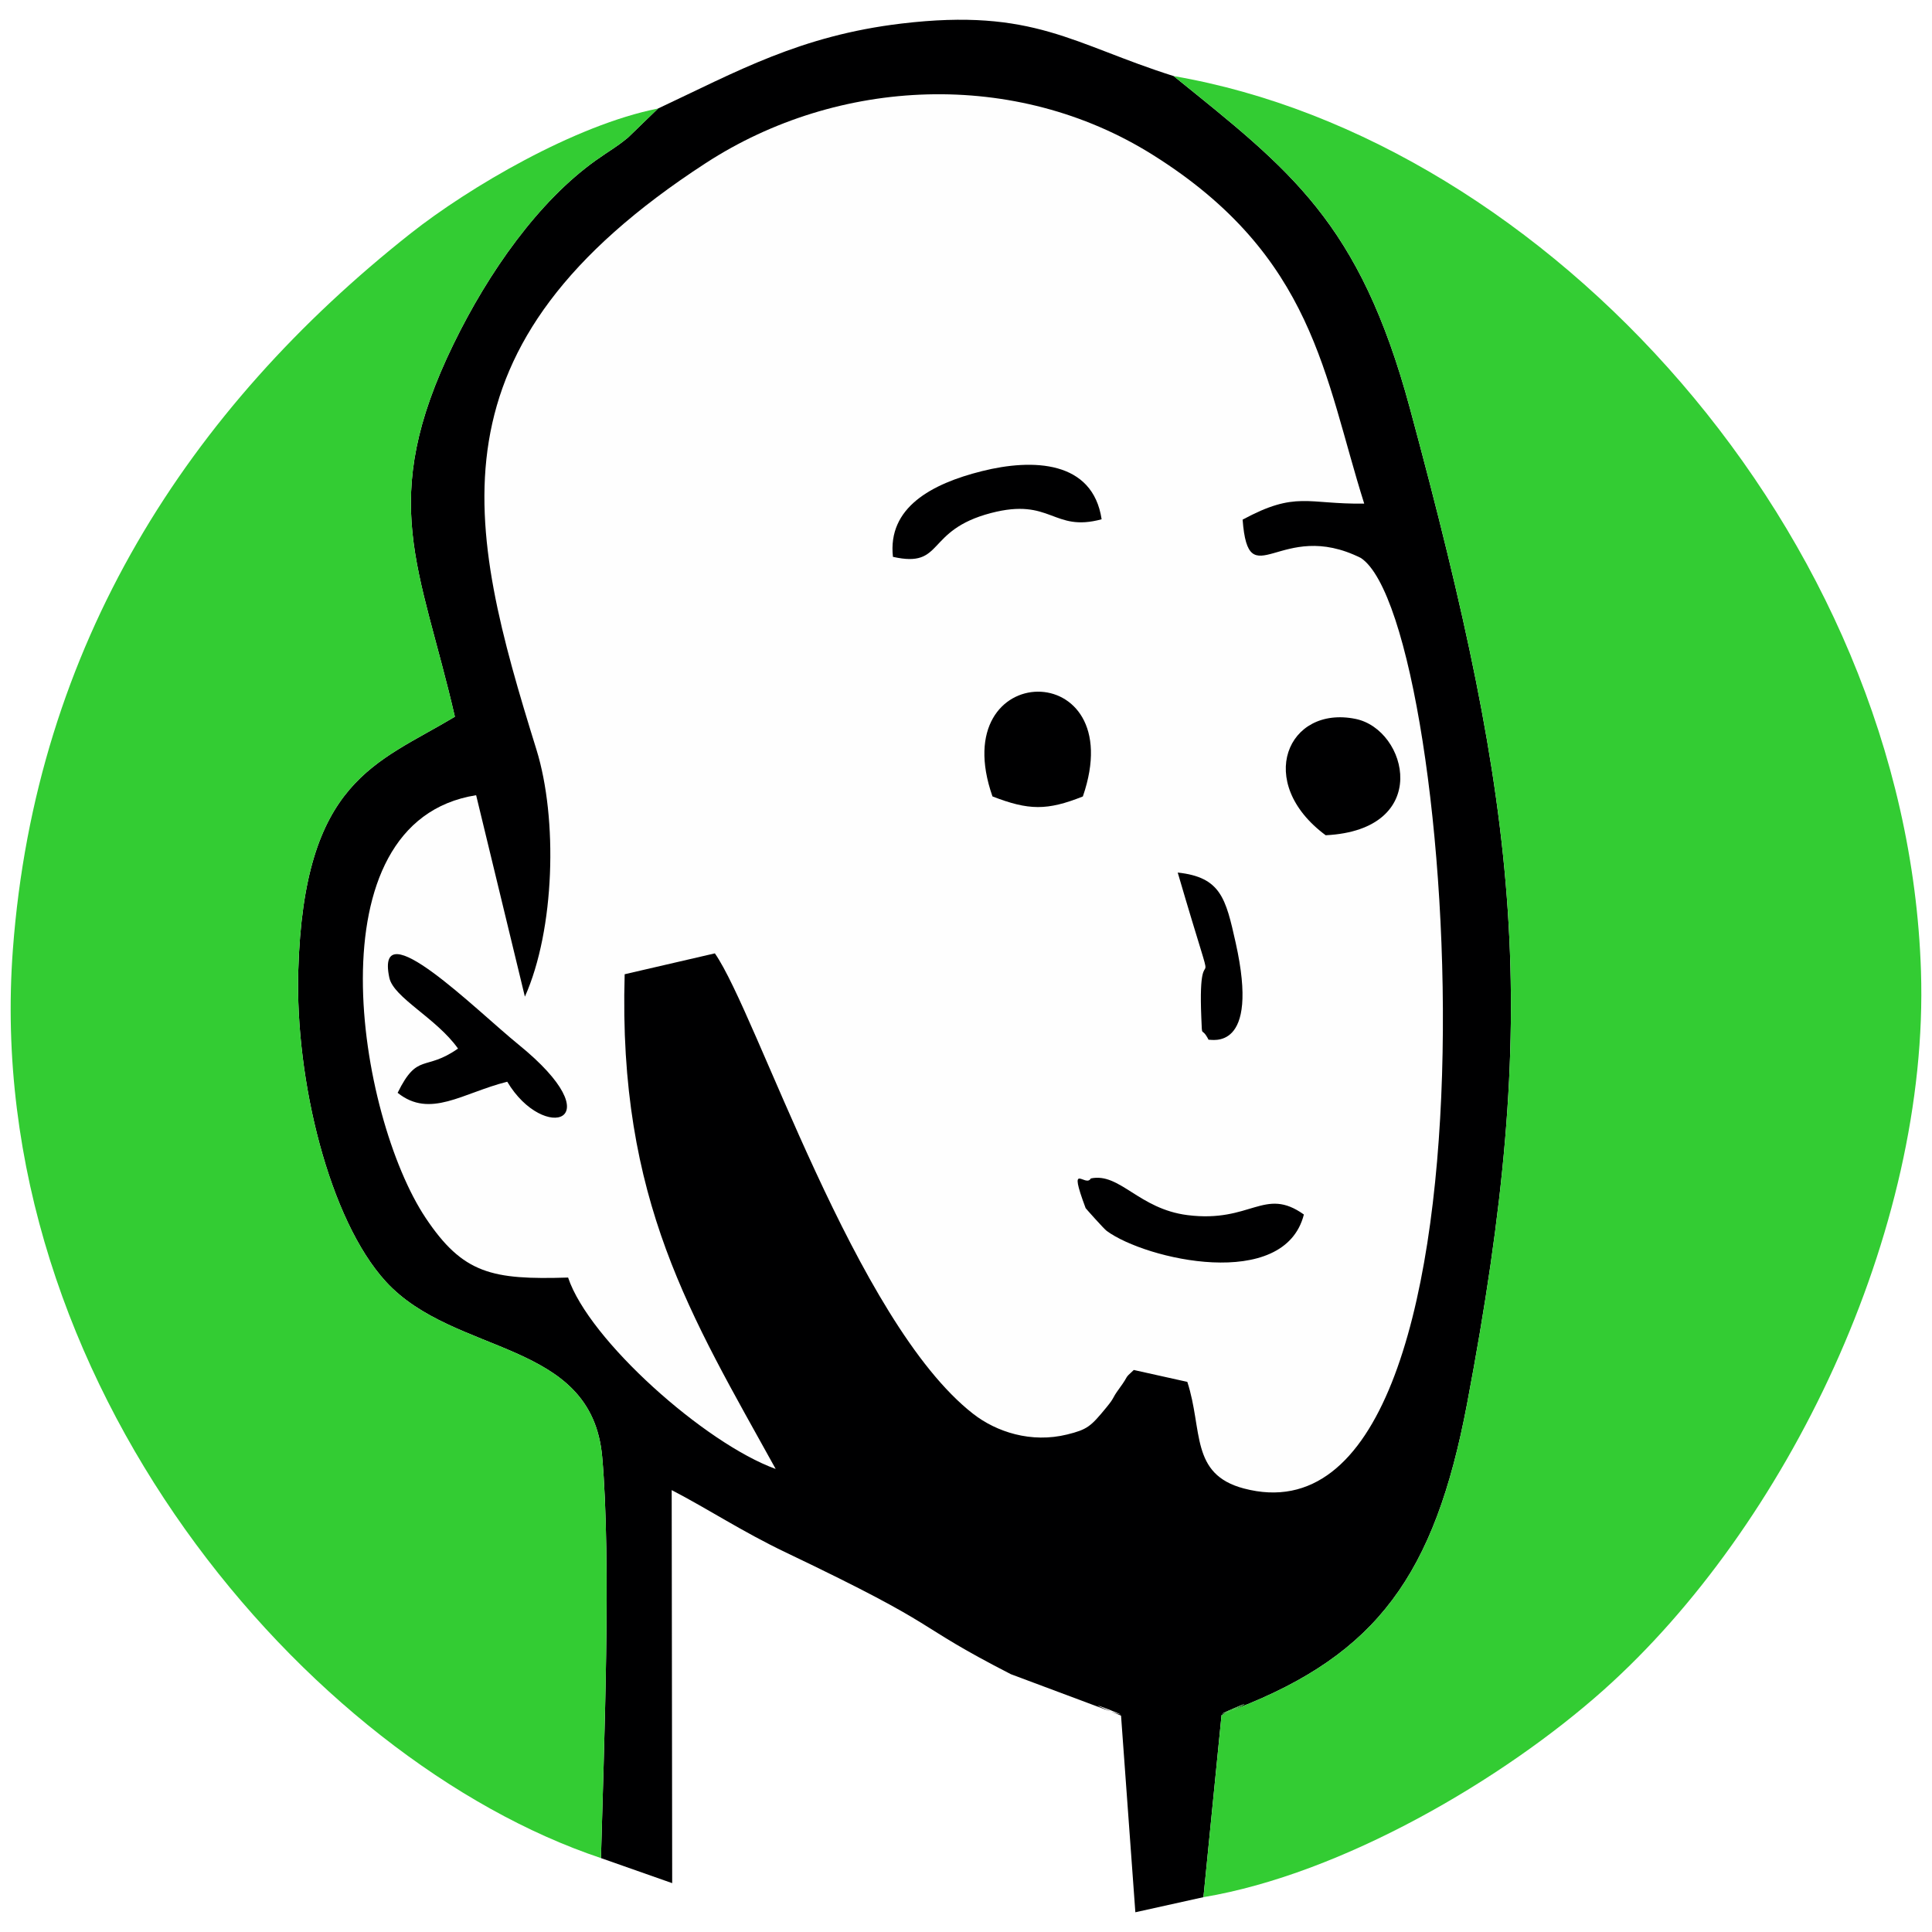 <?xml version="1.0" encoding="UTF-8"?>
<!DOCTYPE svg PUBLIC "-//W3C//DTD SVG 1.0//EN" "http://www.w3.org/TR/2001/REC-SVG-20010904/DTD/svg10.dtd">
<!-- Creator: CorelDRAW 2021 (64 Bit) -->
<svg xmlns="http://www.w3.org/2000/svg" xml:space="preserve" width="50.8mm" height="50.8mm" version="1.0" style="shape-rendering:geometricPrecision; text-rendering:geometricPrecision; image-rendering:optimizeQuality; fill-rule:evenodd; clip-rule:evenodd"
viewBox="0 0 5080 5080"
 xmlns:xlink="http://www.w3.org/1999/xlink"
 xmlns:xodm="http://www.corel.com/coreldraw/odm/2003">
 <defs>
  <style type="text/css">
   <![CDATA[
    .fil4 {fill:none}
    .fil1 {fill:#000001}
    .fil3 {fill:#33CC33}
    .fil2 {fill:#FEFEFE}
    .fil0 {fill:white}
   ]]>
  </style>
   <clipPath id="id0">
    <path d="M-0 0l5080 0 0 5080 -5080 0 0 -5080z"/>
   </clipPath>
 </defs>
 <g id="Camada_x0020_1">
  <polygon class="fil0" points="-0,0 5080,0 5080,5080 -0,5080 "/>
  <g style="clip-path:url(#id0)">
   <g id="_1702322662448">
    <g>
     <path id="_1" class="fil1" d="M1730.15 285.38l-78.85 76.31c-33,27.12 -46.7,33.02 -83.96,59.53 -151.19,107.58 -282.29,293.6 -374.61,482.94 -202.01,414.37 -87.39,586.4 3.33,980.37 -205.57,123.56 -397.17,165.64 -411.77,667.92 -8.37,288.41 81.54,654.4 229.8,816.92 180.57,197.92 541.84,150.21 569.33,461.54 24.14,273.05 4.46,766.31 -3.25,1054.76l187.28 65.88 -1.3 -1033.46c96.67,50.1 185.33,109.19 300.68,164.23 431.34,205.87 319.22,180.12 591.03,319.76l247.09 92.39c138.19,48.46 -130.91,-55.21 42.72,16.67l37.63 516.95 179.04 -39.68 47.6 -478.61c170.76,-78.46 -91.78,33.95 41.35,-17.9 366.76,-142.87 519.04,-350.8 604.17,-800.6 196.43,-1037.75 139.32,-1546 -150.22,-2617.63 -132.77,-491.26 -314.73,-626.01 -621.19,-873.61 -264.94,-83.58 -367.12,-179.71 -715.73,-138.14 -266.2,31.76 -432.04,125.83 -640.17,223.46z"/>
     <path class="fil2" d="M1380.15 2620.62l-128.21 -529.71c-439.59,69.69 -310.41,845.29 -132.64,1111.59 98,146.74 174.06,162.93 374.44,156.69 54.68,164.27 359.81,435.98 545.83,503.27 -221.59,-401.04 -414.66,-704.41 -397.07,-1300.79l237.18 -54.9c110.72,158.68 369.44,969.71 679.36,1210.97 60.8,47.32 152.31,77.57 247.25,54.05 52.92,-13.14 61.7,-20.89 102.72,-70.89 24.33,-29.67 11.73,-19.41 34.5,-50.62 28.09,-38.44 9.61,-22.26 37.66,-48.05l140.78 31.31c41.26,126.62 6.88,242.84 148.69,280.29 721.38,190.41 565.64,-2275.64 307.72,-2446.63 -212.31,-106.14 -295.32,105.56 -311.04,-100.89 141.21,-76.14 169.3,-39.99 319.75,-42.08 -105.37,-333.07 -130.71,-650.4 -556.07,-917.1 -360.8,-226.24 -826.59,-204.74 -1175.26,21.7 -744.48,483.56 -628.33,952.36 -445.31,1541.92 56.45,181.82 48.57,473.4 -30.28,649.87z"/>
     <path class="fil3" d="M3164.34 4988.41c364.89,-61.04 788.72,-309.64 1052.33,-544.9 480.34,-428.78 856.67,-1203.87 834.34,-1890.27 -37.6,-1155.21 -988.78,-2185.31 -1964.96,-2353.18 306.46,247.6 488.42,382.35 621.19,873.61 289.54,1071.63 346.65,1579.88 150.22,2617.63 -85.13,449.8 -237.41,657.73 -604.17,800.6 -133.13,51.85 129.41,-60.56 -41.35,17.9l-47.6 478.61z"/>
     <path class="fil3" d="M1580.17 4885.67c7.71,-288.45 27.39,-781.71 3.25,-1054.76 -27.49,-311.33 -388.76,-263.62 -569.33,-461.54 -148.26,-162.52 -238.17,-528.51 -229.8,-816.92 14.6,-502.28 206.2,-544.36 411.77,-667.92 -90.72,-393.97 -205.34,-566 -3.33,-980.37 92.32,-189.34 223.42,-375.36 374.61,-482.94 37.26,-26.51 50.96,-32.41 83.96,-59.53l78.85 -76.31c-219.03,43.28 -498.46,208.37 -650.01,328.06 -584.29,461.36 -986.61,1082.02 -1046.31,1883.69 -84.67,1136.55 777.06,2131.33 1546.34,2388.54z"/>
     <path class="fil1" d="M1204.3 2757.12c-87.32,61.28 -105.87,8.95 -158.76,116.32 85.63,68.52 170.46,0.31 288.21,-29.15 96.06,161.36 283.71,108.27 28.75,-98.46 -108.97,-88.37 -377.16,-357.04 -338.87,-175.24 11.17,52.95 123.63,106.07 180.67,186.53z"/>
     <path class="fil1" d="M3485.72 2196.2c280.92,-14.06 216.1,-277.89 78.55,-305.91 -178.78,-36.45 -266.04,166.88 -78.55,305.91z"/>
     <path class="fil1" d="M2609.6 2094.1c95.24,36.9 143.47,37.62 237.68,0.11 127.58,-370.62 -365.2,-364.04 -237.68,-0.11z"/>
     <path class="fil1" d="M2868.22 3098.59c-14.03,25.68 -61.86,-50.83 -13.63,78.12 0.27,0.72 47.73,54.25 55.55,59.98 102.61,75.31 466.98,159.09 518.27,-43.28 -103.98,-74.08 -138.72,22.67 -305.73,1.65 -128.61,-16.19 -178.27,-112.52 -254.46,-96.47z"/>
     <path class="fil1" d="M2347.89 1464.15c136.22,30.73 83.3,-69.52 257.65,-115.16 159.16,-41.7 162.35,51.34 291.07,16.39 -23.24,-154.6 -180.61,-160.12 -314.57,-126.61 -133.23,33.3 -248.42,95.99 -234.15,225.38z"/>
     <path class="fil1" d="M3177.8 2733.93c5.52,-1.99 136.12,35.26 71.24,-255.28 -26.03,-116.47 -38.93,-172.16 -152.35,-184.34 122.49,418.57 51.12,120.34 62.03,380.81 2.49,60.05 -0.63,20.34 19.08,58.81z"/>
    </g>
   </g>
  </g>
  <polygon class="fil4" points="-0,0 5080,0 5080,5080 -0,5080 "/>
 </g>
</svg>
